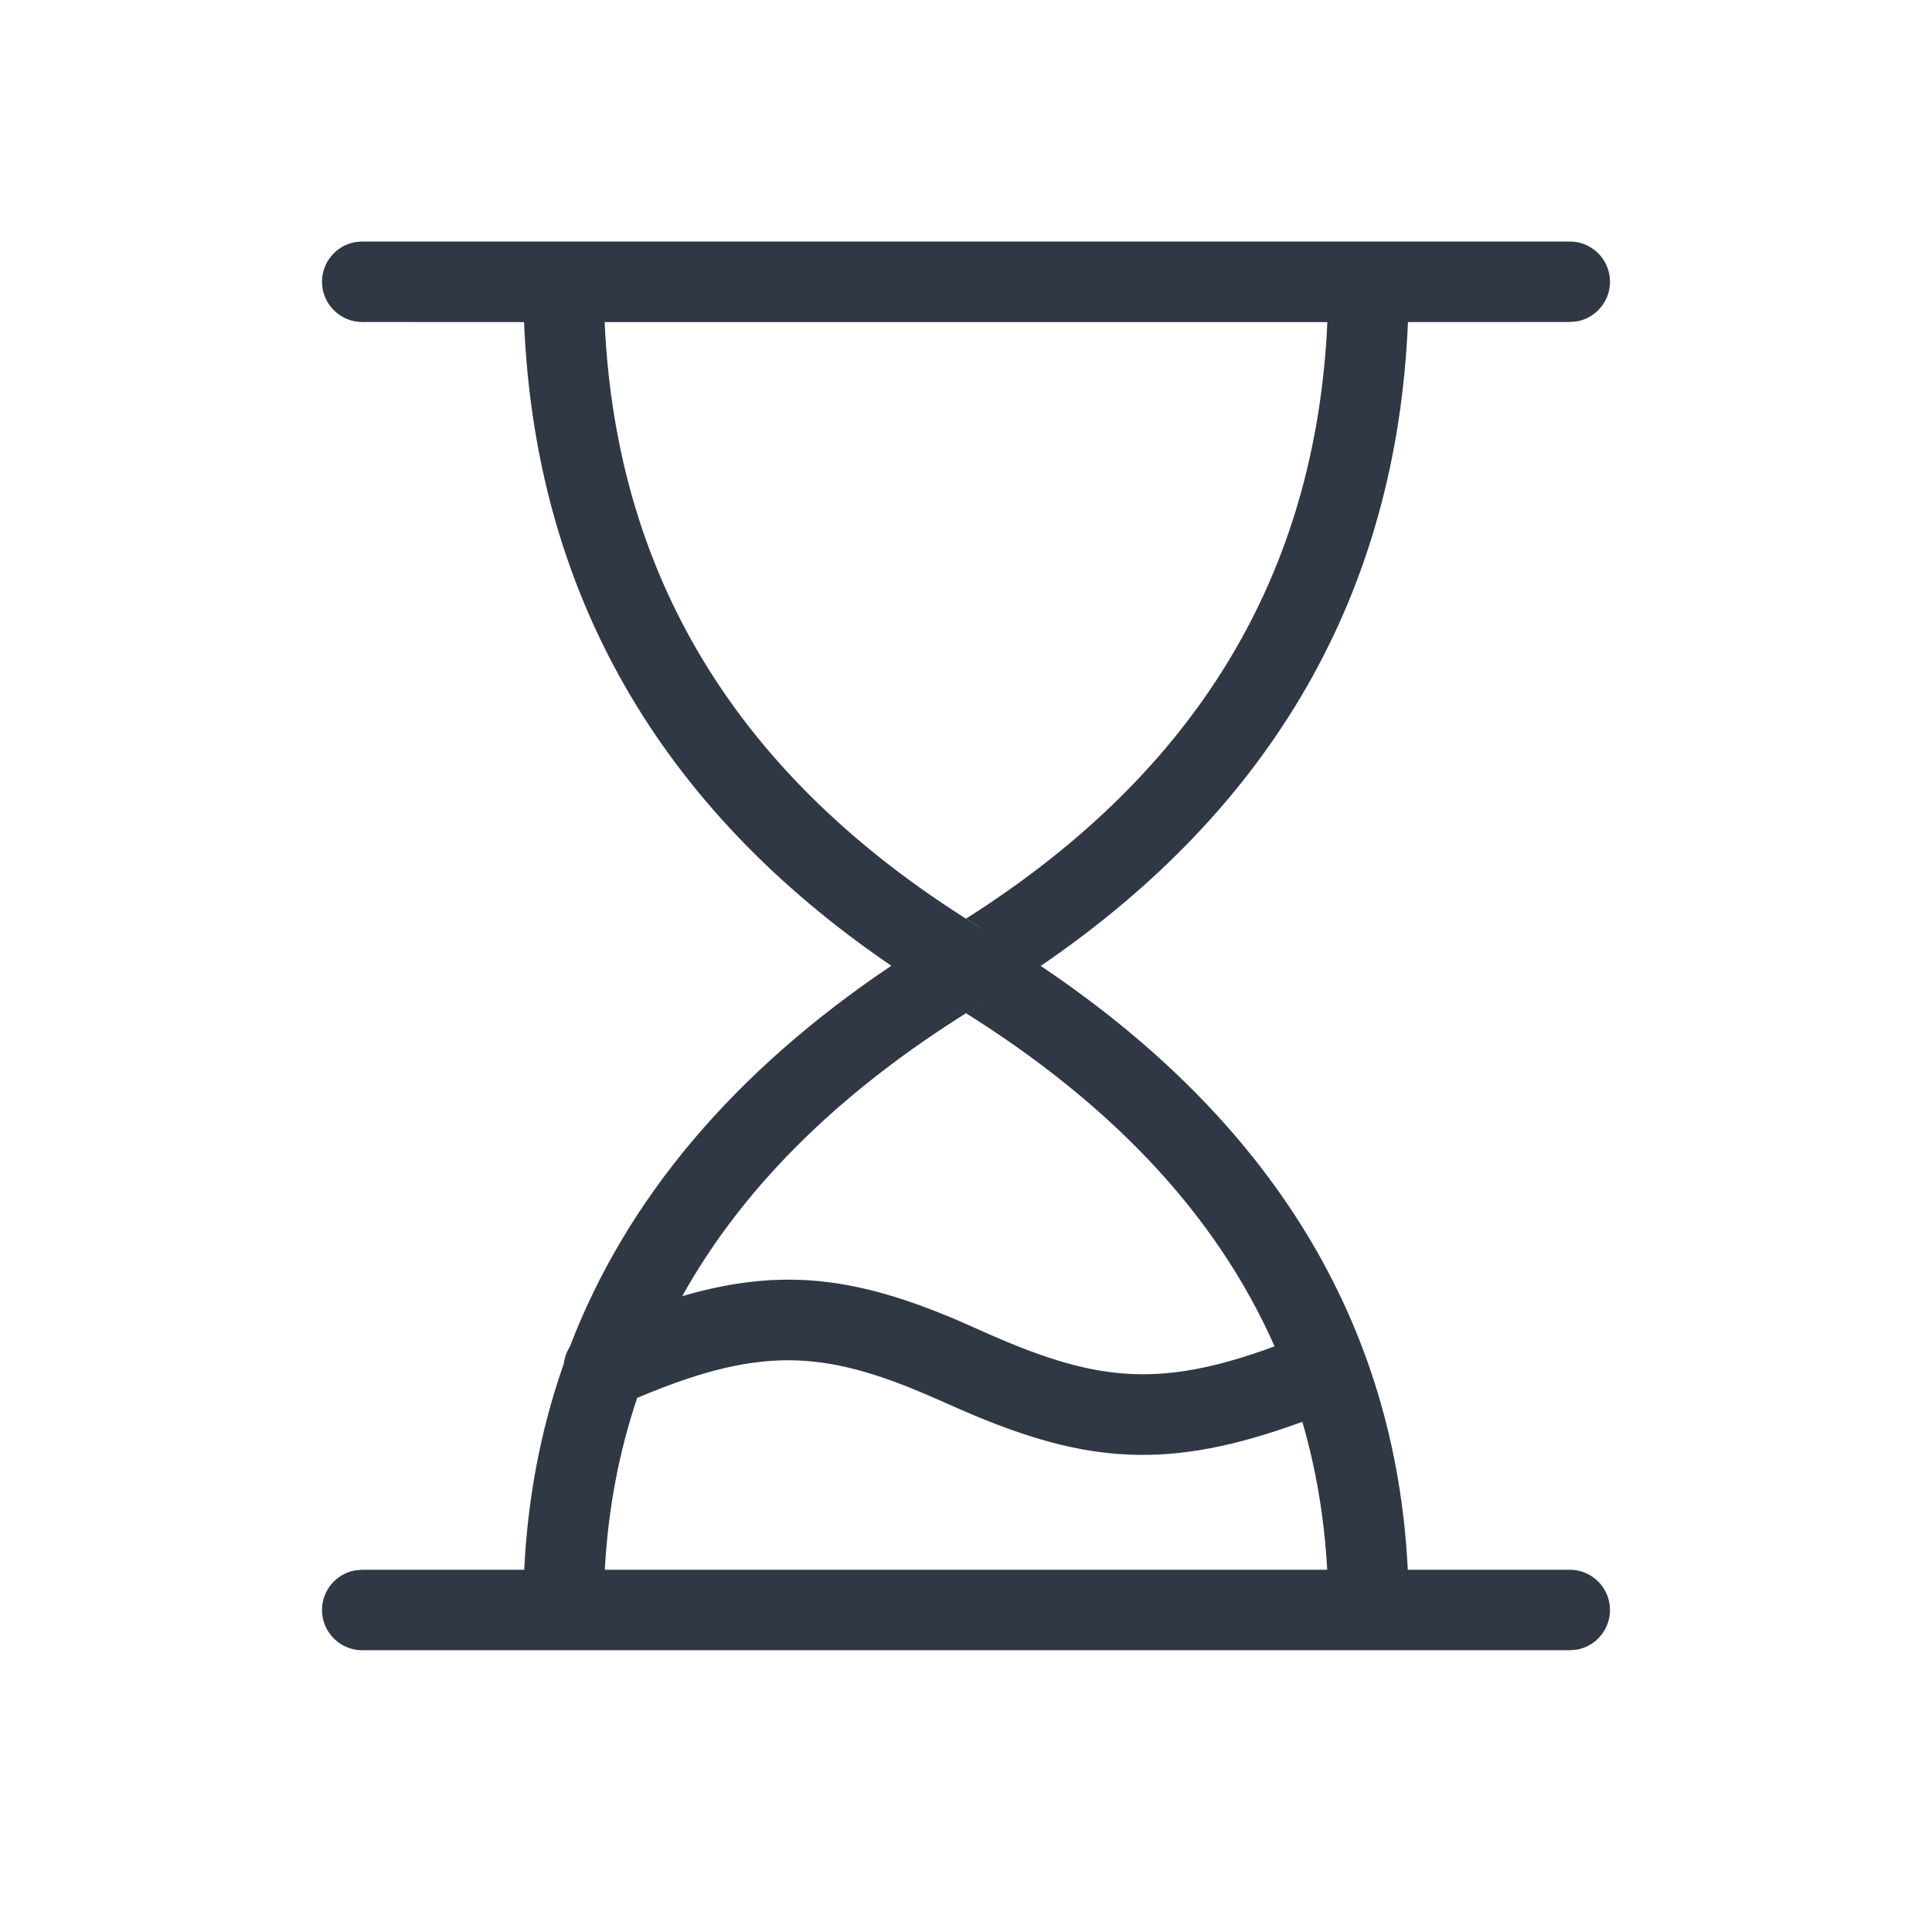 <?xml version="1.0" encoding="UTF-8"?>
<svg width="24px" height="24px" viewBox="0 0 24 24" version="1.1" xmlns="http://www.w3.org/2000/svg" xmlns:xlink="http://www.w3.org/1999/xlink">
    <title>hourglass</title>
    <g id="hourglass" stroke="none" stroke-width="1" fill="none" fill-rule="evenodd">
        <path d="M4.5,20.5 C4.224,20.5 4,20.276 4,20 C4,19.755 4.177,19.55 4.41,19.508 L4.5,19.5 L6.512,19.5 C6.555,18.619 6.713,17.784 6.985,16.994 L7.003,16.945 C7.012,16.869 7.037,16.795 7.078,16.731 C7.781,14.894 9.116,13.312 11.072,11.997 C8.178,10.024 6.648,7.346 6.51,4.001 L4.5,4 C4.224,4 4,3.776 4,3.5 C4,3.255 4.177,3.05 4.41,3.008 L4.5,3 L19.5,3 C19.776,3 20,3.224 20,3.5 C20,3.745 19.823,3.95 19.59,3.992 L19.5,4 L17.49,4.001 C17.352,7.346 15.822,10.024 12.928,11.999 C15.806,13.931 17.338,16.443 17.488,19.5 L19.5,19.5 C19.776,19.5 20,19.724 20,20 C20,20.245 19.823,20.45 19.59,20.492 L19.5,20.5 L4.5,20.5 Z M7.956,17.348 L7.916,17.364 C7.688,18.039 7.554,18.75 7.513,19.5 L16.487,19.5 C16.452,18.86 16.349,18.247 16.178,17.662 C14.511,18.275 13.489,18.176 12.006,17.542 L11.719,17.416 C10.308,16.783 9.516,16.695 7.956,17.348 Z M12,12.586 L12.257,12.429 C10.517,13.473 9.259,14.695 8.475,16.101 C9.735,15.734 10.664,15.876 11.907,16.406 L12.183,16.528 C13.574,17.152 14.361,17.267 15.833,16.725 C15.095,15.053 13.736,13.624 11.743,12.429 L12,12.586 Z M7.511,4.001 C7.657,7.235 9.227,9.743 12.258,11.572 L12,11.411 L12.036,11.389 C14.875,9.577 16.348,7.129 16.489,4.001 Z" id="Path-15" fill="#303846"></path>
    </g>
</svg>